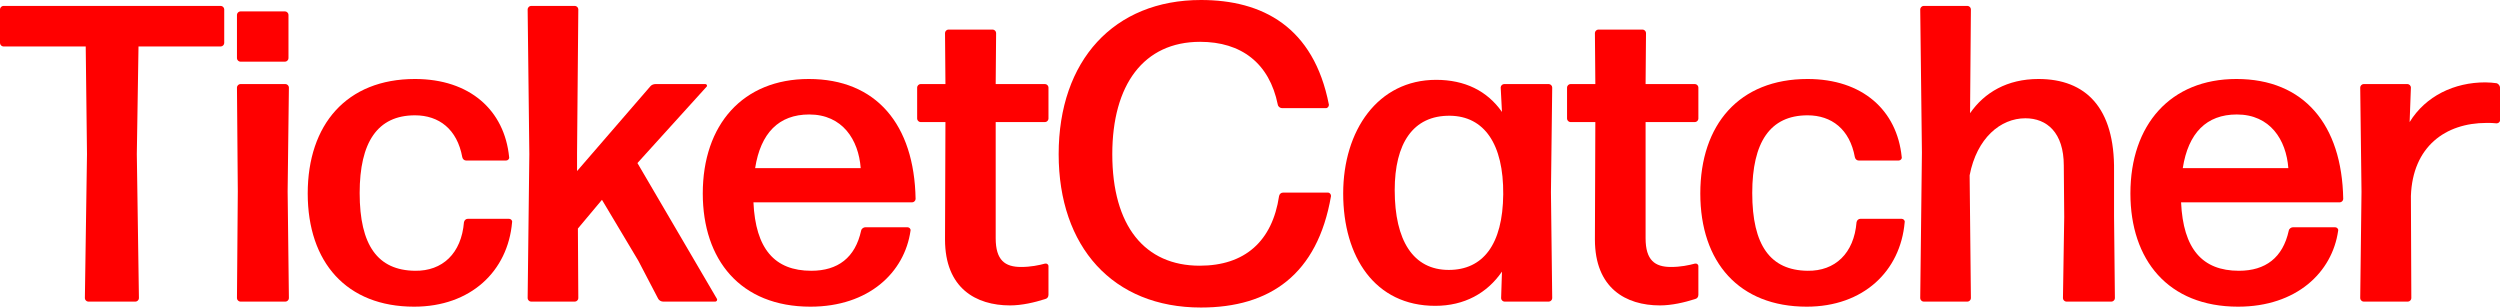 <svg width="1130" height="139" viewBox="0 0 1130 139" fill="none" xmlns="http://www.w3.org/2000/svg">
<path d="M61.268 136.327H39.891C39.127 136.327 38.364 135.563 38.364 134.799L39.318 69.691L38.746 21.003H1.527C0.763 21.003 0 20.239 0 19.475V4.201C0 3.437 0.763 2.673 1.527 2.673H99.823C100.586 2.673 101.35 3.437 101.35 4.201V19.475C101.35 20.239 100.586 21.003 99.823 21.003H62.604L61.841 69.691L62.795 134.799C62.795 135.563 62.032 136.327 61.268 136.327Z" fill="#FF0000"/>
<path d="M128.864 27.876H108.633C107.869 27.876 107.106 27.113 107.106 26.349V6.683C107.106 5.919 107.869 5.155 108.633 5.155H128.864C129.628 5.155 130.391 5.919 130.391 6.683V26.349C130.391 27.113 129.628 27.876 128.864 27.876ZM129.055 136.327H108.633C107.869 136.327 107.106 135.563 107.106 134.799L107.487 86.493L107.106 39.523C107.106 38.76 107.869 37.996 108.633 37.996H129.055C129.819 37.996 130.582 38.76 130.582 39.523L130.01 86.493L130.582 134.799C130.582 135.563 129.819 136.327 129.055 136.327Z" fill="#FF0000"/>
<path d="M231.468 100.431C229.56 122.58 212.763 138.618 187.187 138.618C156.649 138.618 139.089 118.57 139.089 87.448C139.089 56.325 156.649 35.705 187.569 35.705C212.382 35.705 228.033 49.834 230.132 71.028C230.323 71.791 229.56 72.555 228.796 72.555H210.664C209.9 72.555 209.137 71.982 208.946 71.028C206.656 58.426 198.448 52.125 187.569 52.125C170.582 52.125 162.566 64.345 162.566 87.257C162.566 110.933 170.773 122.198 187.569 122.389C199.975 122.58 208.564 114.56 209.71 100.431C209.9 99.477 210.664 98.904 211.427 98.904H230.132C230.896 98.904 231.659 99.668 231.468 100.431Z" fill="#FF0000"/>
<path d="M297.472 134.99L288.501 117.806L272.087 90.312L261.208 103.295L261.398 134.799C261.398 135.563 260.635 136.327 259.872 136.327H240.021C239.258 136.327 238.495 135.563 238.495 134.799L239.258 69.691L238.495 4.201C238.495 3.437 239.258 2.673 240.021 2.673H259.872C260.635 2.673 261.398 3.437 261.398 4.201L260.826 69.309V77.328L293.846 39.142C294.418 38.378 295.373 37.996 296.327 37.996H318.849C319.422 37.996 319.803 38.76 319.422 39.142L288.12 73.701L324.003 134.99C324.384 135.563 324.003 136.327 323.239 136.327H299.763C298.808 136.327 297.854 135.754 297.472 134.99Z" fill="#FF0000"/>
<path d="M391.137 102.723H410.223C410.987 102.723 411.75 103.486 411.559 104.25C408.887 123.152 392.664 138.618 366.324 138.618C334.64 138.618 317.653 117.424 317.653 87.448C317.653 56.325 335.786 35.705 365.561 35.705C396.099 35.705 413.277 56.325 413.85 89.93C413.85 90.694 413.086 91.457 412.323 91.457H340.557C341.512 112.46 350.1 122.389 366.706 122.389C378.73 122.389 386.556 116.47 389.228 104.25C389.419 103.295 390.373 102.723 391.137 102.723ZM389.037 75.992C388.083 63.199 380.83 51.743 365.752 51.743C352.009 51.743 343.802 60.144 341.321 75.992H389.037Z" fill="#FF0000"/>
<path d="M473.91 120.288V133.272C473.91 134.227 473.337 134.99 472.383 135.181C467.611 136.709 461.885 138.045 456.541 138.045C441.081 138.045 427.148 130.217 427.148 108.26L427.339 55.18H416.077C415.314 55.18 414.551 54.416 414.551 53.653V39.523C414.551 38.76 415.314 37.996 416.077 37.996H427.339L427.148 14.893C427.148 14.129 427.911 13.365 428.675 13.365H448.716C449.479 13.365 450.243 14.129 450.243 14.893L450.052 37.996H472.383C473.146 37.996 473.91 38.76 473.91 39.523V53.653C473.91 54.416 473.146 55.18 472.383 55.18H450.052V107.687C450.052 117.615 454.251 120.67 461.504 120.67C465.894 120.67 469.52 119.907 472.383 119.143C473.146 118.952 473.91 119.525 473.91 120.288Z" fill="#FF0000"/>
<path d="M601.623 88.593C595.515 124.107 573.948 139 542.836 139C502.945 139 478.515 111.505 478.515 69.691C478.515 27.304 503.518 0 542.836 0C570.512 0 593.798 12.029 600.669 47.352C600.669 48.115 600.096 48.879 599.333 48.879H579.483C578.719 48.879 577.765 48.306 577.574 47.352C573.757 28.449 560.969 18.902 542.455 18.902C516.879 18.902 502.755 38.378 502.755 69.691C502.755 102.15 517.451 120.098 542.264 120.098C562.686 120.098 575.093 109.023 578.147 88.593C578.338 87.639 579.101 87.066 579.864 87.066H600.287C601.051 87.066 601.623 87.83 601.623 88.593Z" fill="#FF0000"/>
<path d="M630.407 85.92C630.407 108.832 638.805 122.007 654.837 122.007C670.298 122.007 679.268 110.551 679.459 87.83C679.65 65.109 670.87 52.507 655.41 52.316C638.614 52.125 630.407 64.918 630.407 85.92ZM700.073 136.327H680.032C679.268 136.327 678.505 135.563 678.505 134.799L678.887 122.771C672.206 132.508 661.9 138.236 648.73 138.236C621.436 138.236 607.121 116.088 607.121 87.448C607.121 58.999 622.772 36.087 649.112 36.087C662.09 36.087 672.206 41.051 678.887 50.597L678.314 39.523C678.314 38.76 679.077 37.996 679.841 37.996H700.073C700.836 37.996 701.6 38.76 701.6 39.523L701.027 86.875L701.6 134.799C701.6 135.563 700.836 136.327 700.073 136.327Z" fill="#FF0000"/>
<path d="M767.665 120.288V133.272C767.665 134.227 767.092 134.99 766.138 135.181C761.366 136.709 755.64 138.045 750.296 138.045C734.836 138.045 720.902 130.217 720.902 108.26L721.093 55.18H709.832C709.069 55.18 708.305 54.416 708.305 53.653V39.523C708.305 38.76 709.069 37.996 709.832 37.996H721.093L720.902 14.893C720.902 14.129 721.666 13.365 722.429 13.365H742.47C743.234 13.365 743.997 14.129 743.997 14.893L743.806 37.996H766.138C766.901 37.996 767.665 38.76 767.665 39.523V53.653C767.665 54.416 766.901 55.18 766.138 55.18H743.806V107.687C743.806 117.615 748.005 120.67 755.258 120.67C759.648 120.67 763.275 119.907 766.138 119.143C766.901 118.952 767.665 119.525 767.665 120.288Z" fill="#FF0000"/>
<path d="M860.916 100.431C859.007 122.58 842.211 138.618 816.635 138.618C786.097 138.618 768.537 118.57 768.537 87.448C768.537 56.325 786.097 35.705 817.017 35.705C841.83 35.705 857.481 49.834 859.58 71.028C859.771 71.791 859.007 72.555 858.244 72.555H840.112C839.348 72.555 838.585 71.982 838.394 71.028C836.104 58.426 827.896 52.125 817.017 52.125C800.03 52.125 792.013 64.345 792.013 87.257C792.013 110.933 800.221 122.198 817.017 122.389C829.423 122.58 838.012 114.56 839.157 100.431C839.348 99.477 840.112 98.904 840.875 98.904H859.58C860.344 98.904 861.107 99.668 860.916 100.431Z" fill="#FF0000"/>
<path d="M932.837 74.846C932.837 59.953 925.202 53.462 915.468 53.462C904.207 53.462 893.518 62.435 890.274 79.238L890.846 134.799C890.846 135.563 890.083 136.327 889.319 136.327H869.469C868.706 136.327 867.942 135.563 867.942 134.799L868.706 68.927L867.942 4.201C867.942 3.437 868.706 2.673 869.469 2.673H889.319C890.083 2.673 890.846 3.437 890.846 4.201L890.465 51.17C896.954 41.815 907.261 35.705 921.385 35.705C942.762 35.705 955.932 48.688 955.55 77.328V97.758L955.932 134.799C955.932 135.563 955.168 136.327 954.405 136.327H933.982C933.219 136.327 932.455 135.563 932.455 134.799L933.028 98.14L932.837 74.846Z" fill="#FF0000"/>
<path d="M1036.43 102.723H1055.51C1056.28 102.723 1057.04 103.486 1056.85 104.25C1054.18 123.152 1037.95 138.618 1011.62 138.618C979.932 138.618 962.944 117.424 962.944 87.448C962.944 56.325 981.077 35.705 1010.85 35.705C1041.39 35.705 1058.57 56.325 1059.14 89.93C1059.14 90.694 1058.38 91.457 1057.61 91.457H985.848C986.803 112.46 995.392 122.389 1012 122.389C1024.02 122.389 1031.85 116.47 1034.52 104.25C1034.71 103.295 1035.66 102.723 1036.43 102.723ZM1034.33 75.992C1033.37 63.199 1026.12 51.743 1011.04 51.743C997.3 51.743 989.093 60.144 986.612 75.992H1034.33Z" fill="#FF0000"/>
<path d="M1088.39 136.327H1068.35C1067.59 136.327 1066.82 135.563 1066.82 134.799L1067.4 86.684L1066.82 39.523C1066.82 38.76 1067.59 37.996 1068.35 37.996H1088.2C1088.96 37.996 1089.73 38.76 1089.73 39.523L1089.15 55.18C1096.41 43.342 1109.39 37.232 1123.32 37.232C1125.23 37.232 1126.95 37.423 1128.47 37.614C1129.24 37.805 1130 38.76 1130 39.523V54.416C1130 55.18 1129.24 55.753 1128.47 55.753C1127.14 55.562 1125.42 55.562 1123.89 55.562C1105.38 55.562 1090.49 66.254 1089.73 88.593L1089.92 134.799C1089.92 135.563 1089.15 136.327 1088.39 136.327Z" fill="#FF0000"/>
</svg>
